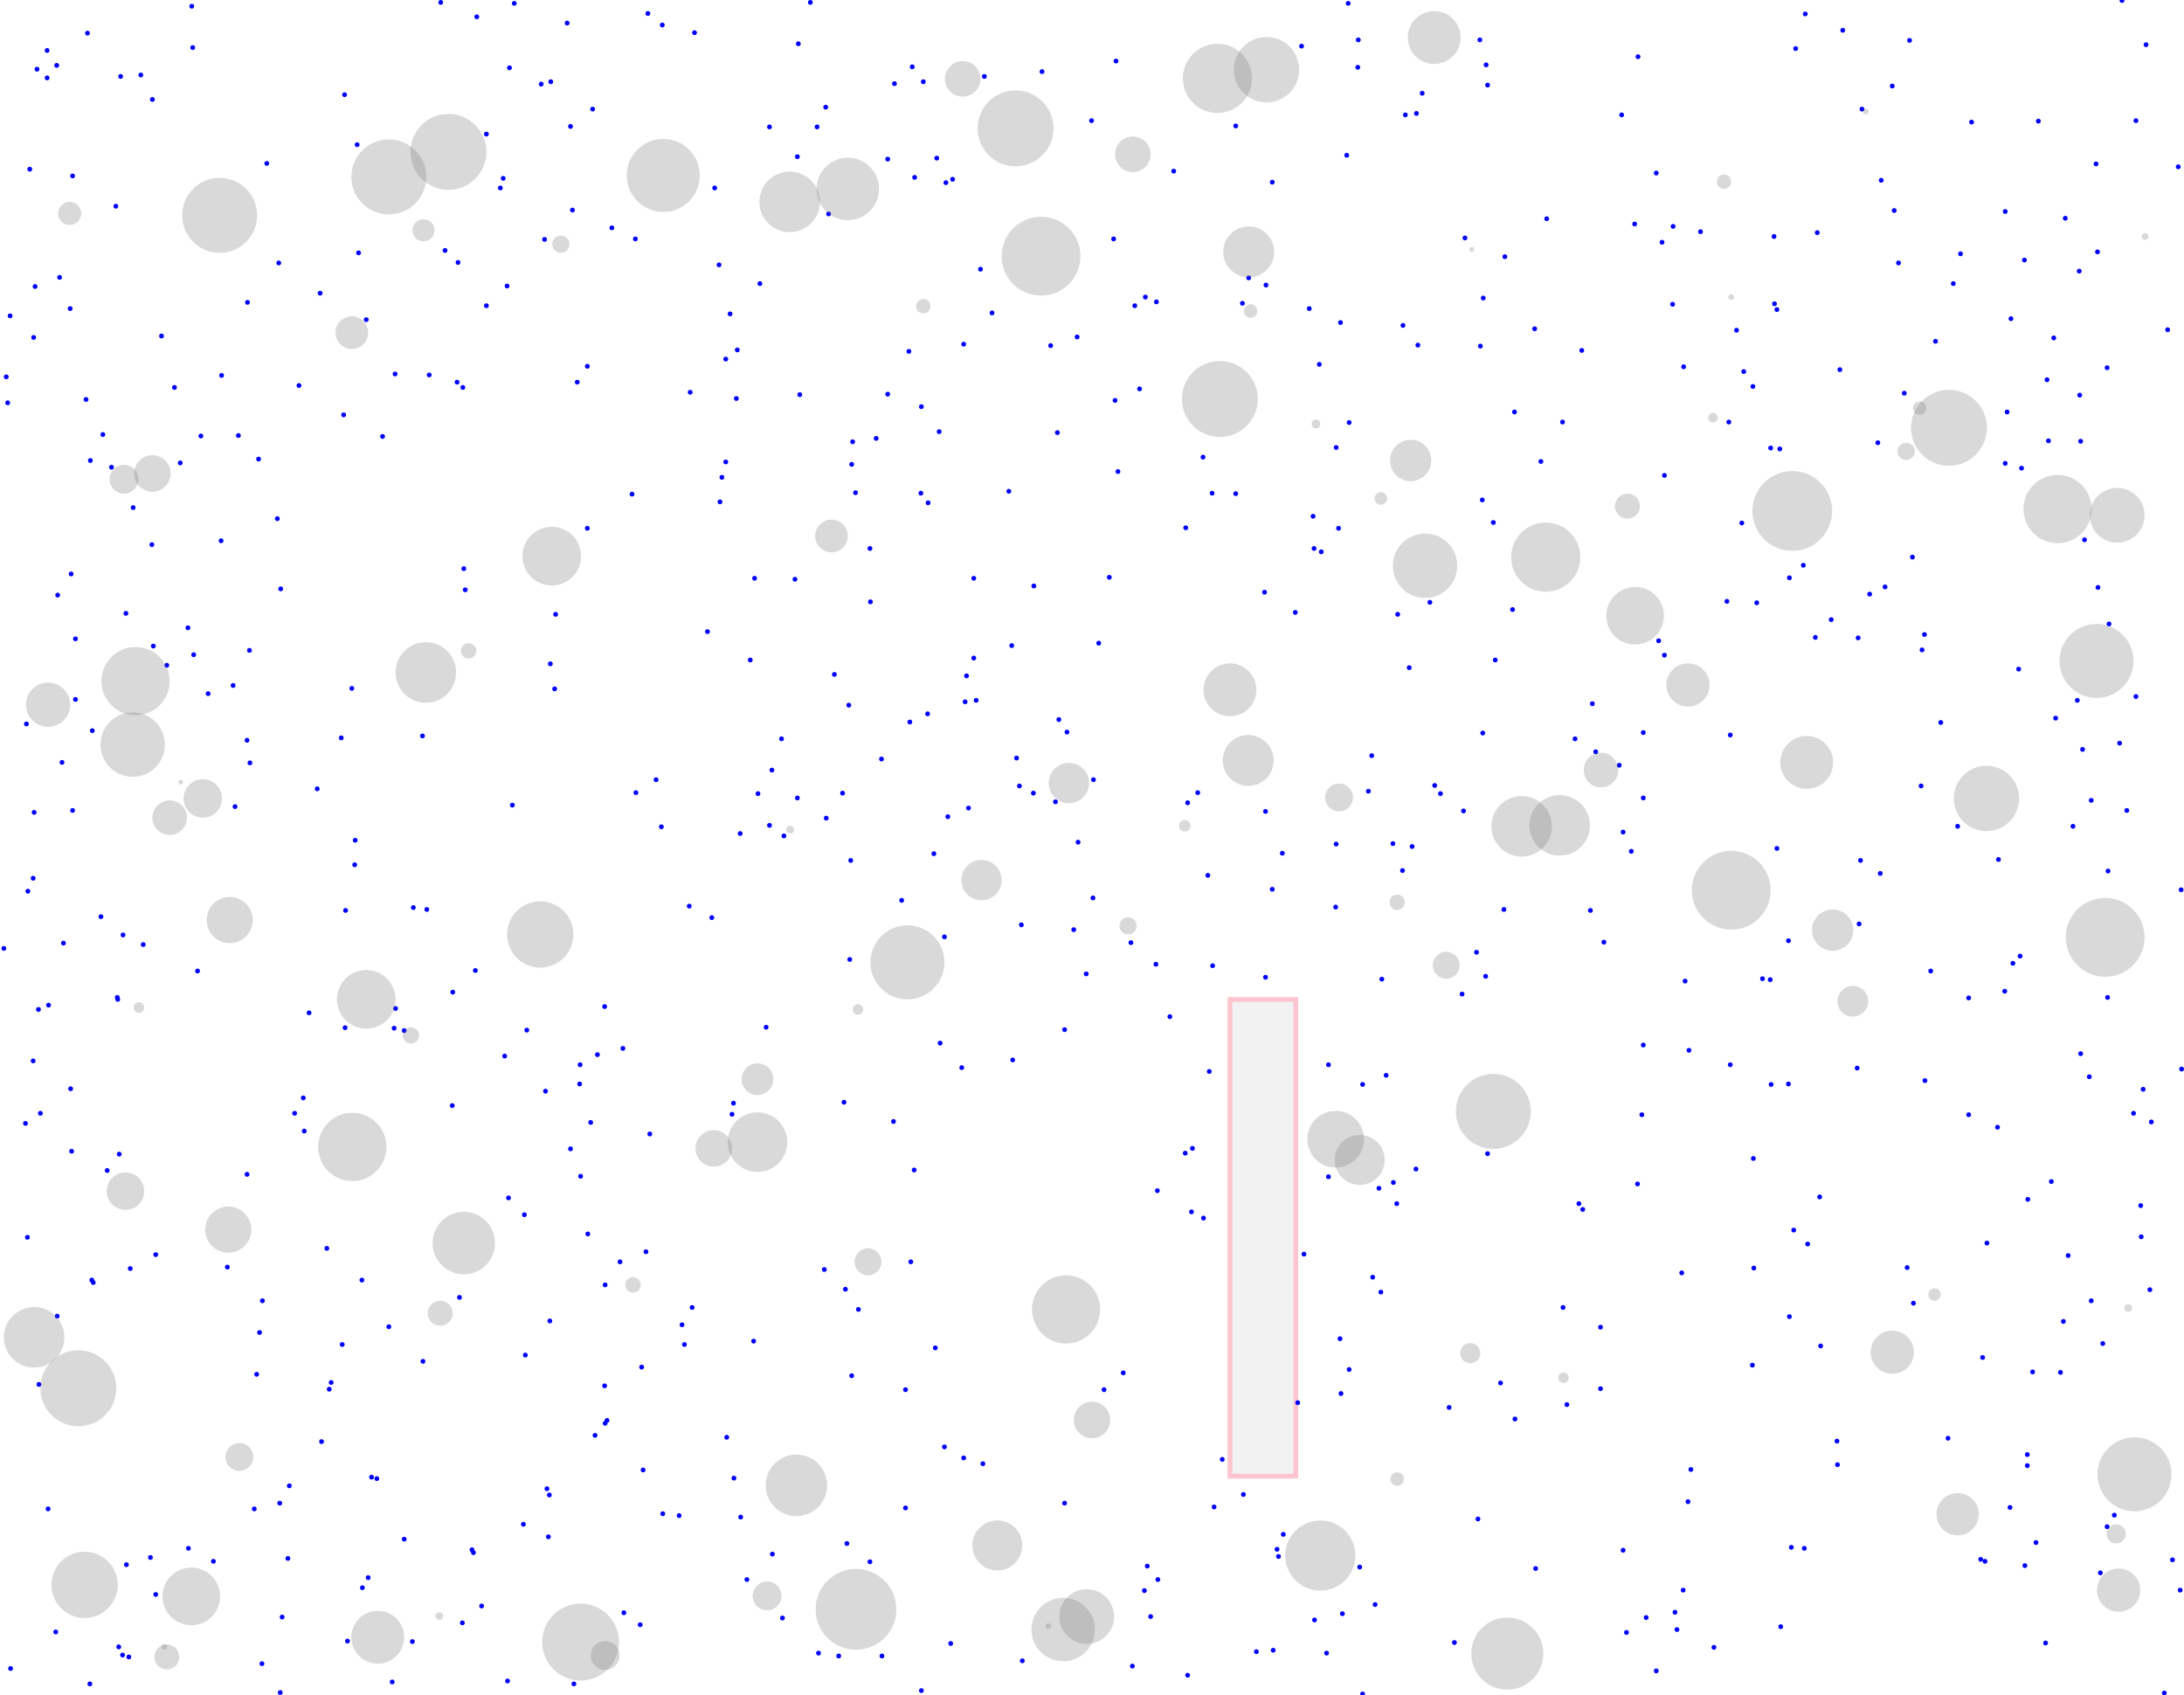 <svg viewBox="0 0 4544 3526" xmlns="http://www.w3.org/2000/svg">
<rect height="992" style="stroke:pink;stroke-width:10;fill:gray;fill-opacity:0.1;stroke-opacity:0.9" width="137" x="2559" y="2079"/>
<circle cx="262" cy="1276" r="5" style="fill:blue"/>
<circle cx="3723" cy="2739" r="5" style="fill:blue"/>
<circle cx="1753" cy="1650" r="5" style="fill:blue"/>
<circle cx="1066" cy="1675" r="5" style="fill:blue"/>
<circle cx="1661" cy="91" r="5" style="fill:blue"/>
<circle cx="4503" cy="3522" r="5" style="fill:blue"/>
<circle cx="2869" cy="2472" r="5" style="fill:blue"/>
<circle cx="3781" cy="484" r="5" style="fill:blue"/>
<circle cx="1541" cy="3156" r="5" style="fill:blue"/>
<circle cx="3451" cy="1333" r="5" style="fill:blue"/>
<circle cx="4476" cy="2334" r="5" style="fill:blue"/>
<circle cx="187" cy="3503" r="5" style="fill:blue"/>
<circle cx="1628" cy="3366" r="5" style="fill:blue"/>
<circle cx="2668" cy="1775" r="5" style="fill:blue"/>
<circle cx="69" cy="1827" r="5" style="fill:blue"/>
<circle cx="336" cy="699" r="5" style="fill:blue"/>
<circle cx="3463" cy="1363" r="5" style="fill:blue"/>
<circle cx="3111" cy="1373" r="5" style="fill:blue"/>
<circle cx="100" cy="3139" r="5" style="fill:blue"/>
<circle cx="3705" cy="3384" r="5" style="fill:blue"/>
<circle cx="3864" cy="2222" r="5" style="fill:blue"/>
<circle cx="1376" cy="1720" r="5" style="fill:blue"/>
<circle cx="2383" cy="618" r="5" style="fill:blue"/>
<circle cx="2203" cy="1497" r="5" style="fill:blue"/>
<circle cx="1352" cy="2359" r="5" style="fill:blue"/>
<circle cx="3147" cy="1268" r="5" style="fill:blue"/>
<circle cx="4297" cy="454" r="5" style="fill:blue"/>
<circle cx="2317" cy="497" r="5" style="fill:blue"/>
<circle cx="712" cy="2797" r="5" style="fill:blue"/>
<circle cx="2125" cy="1924" r="5" style="fill:blue"/>
<circle cx="1335" cy="2844" r="5" style="fill:blue"/>
<circle cx="4329" cy="918" r="5" style="fill:blue"/>
<circle cx="2695" cy="1274" r="5" style="fill:blue"/>
<circle cx="710" cy="1535" r="5" style="fill:blue"/>
<circle cx="685" cy="2890" r="5" style="fill:blue"/>
<circle cx="963" cy="806" r="5" style="fill:blue"/>
<circle cx="1745" cy="3445" r="5" style="fill:blue"/>
<circle cx="3997" cy="1635" r="5" style="fill:blue"/>
<circle cx="1823" cy="912" r="5" style="fill:blue"/>
<circle cx="4096" cy="2076" r="5" style="fill:blue"/>
<circle cx="298" cy="1965" r="5" style="fill:blue"/>
<circle cx="263" cy="3255" r="5" style="fill:blue"/>
<circle cx="4473" cy="2683" r="5" style="fill:blue"/>
<circle cx="1891" cy="731" r="5" style="fill:blue"/>
<circle cx="985" cy="3230" r="5" style="fill:blue"/>
<circle cx="2471" cy="1670" r="5" style="fill:blue"/>
<circle cx="1290" cy="2625" r="5" style="fill:blue"/>
<circle cx="1601" cy="1717" r="5" style="fill:blue"/>
<circle cx="3463" cy="989" r="5" style="fill:blue"/>
<circle cx="1258" cy="2094" r="5" style="fill:blue"/>
<circle cx="4005" cy="2248" r="5" style="fill:blue"/>
<circle cx="2875" cy="2037" r="5" style="fill:blue"/>
<circle cx="3968" cy="2637" r="5" style="fill:blue"/>
<circle cx="1050" cy="2197" r="5" style="fill:blue"/>
<circle cx="520" cy="1587" r="5" style="fill:blue"/>
<circle cx="1187" cy="263" r="5" style="fill:blue"/>
<circle cx="1561" cy="1373" r="5" style="fill:blue"/>
<circle cx="631" cy="2284" r="5" style="fill:blue"/>
<circle cx="1187" cy="2390" r="5" style="fill:blue"/>
<circle cx="4096" cy="2319" r="5" style="fill:blue"/>
<circle cx="3079" cy="83" r="5" style="fill:blue"/>
<circle cx="411" cy="2020" r="5" style="fill:blue"/>
<circle cx="3697" cy="1765" r="5" style="fill:blue"/>
<circle cx="2274" cy="1868" r="5" style="fill:blue"/>
<circle cx="1534" cy="728" r="5" style="fill:blue"/>
<circle cx="738" cy="1799" r="5" style="fill:blue"/>
<circle cx="1703" cy="3439" r="5" style="fill:blue"/>
<circle cx="2308" cy="1201" r="5" style="fill:blue"/>
<circle cx="2749" cy="1148" r="5" style="fill:blue"/>
<circle cx="1143" cy="3110" r="5" style="fill:blue"/>
<circle cx="1759" cy="2682" r="5" style="fill:blue"/>
<circle cx="2186" cy="719" r="5" style="fill:blue"/>
<circle cx="98" cy="105" r="5" style="fill:blue"/>
<circle cx="3330" cy="2889" r="5" style="fill:blue"/>
<circle cx="1903" cy="369" r="5" style="fill:blue"/>
<circle cx="489" cy="1678" r="5" style="fill:blue"/>
<circle cx="1089" cy="3171" r="5" style="fill:blue"/>
<circle cx="4384" cy="765" r="5" style="fill:blue"/>
<circle cx="4329" cy="2192" r="5" style="fill:blue"/>
<circle cx="4156" cy="2345" r="5" style="fill:blue"/>
<circle cx="4351" cy="2706" r="5" style="fill:blue"/>
<circle cx="1859" cy="2333" r="5" style="fill:blue"/>
<circle cx="53" cy="2337" r="5" style="fill:blue"/>
<circle cx="3401" cy="466" r="5" style="fill:blue"/>
<circle cx="2899" cy="2460" r="5" style="fill:blue"/>
<circle cx="3649" cy="2638" r="5" style="fill:blue"/>
<circle cx="3683" cy="2038" r="5" style="fill:blue"/>
<circle cx="2467" cy="1098" r="5" style="fill:blue"/>
<circle cx="3777" cy="1326" r="5" style="fill:blue"/>
<circle cx="1496" cy="551" r="5" style="fill:blue"/>
<circle cx="433" cy="1443" r="5" style="fill:blue"/>
<circle cx="1902" cy="2434" r="5" style="fill:blue"/>
<circle cx="2371" cy="809" r="5" style="fill:blue"/>
<circle cx="151" cy="366" r="5" style="fill:blue"/>
<circle cx="3828" cy="769" r="5" style="fill:blue"/>
<circle cx="473" cy="2636" r="5" style="fill:blue"/>
<circle cx="1834" cy="1579" r="5" style="fill:blue"/>
<circle cx="460" cy="1125" r="5" style="fill:blue"/>
<circle cx="2220" cy="1523" r="5" style="fill:blue"/>
<circle cx="3377" cy="3225" r="5" style="fill:blue"/>
<circle cx="820" cy="2139" r="5" style="fill:blue"/>
<circle cx="3613" cy="687" r="5" style="fill:blue"/>
<circle cx="1762" cy="3211" r="5" style="fill:blue"/>
<circle cx="2408" cy="2477" r="5" style="fill:blue"/>
<circle cx="244" cy="2075" r="5" style="fill:blue"/>
<circle cx="2409" cy="3286" r="5" style="fill:blue"/>
<circle cx="1434" cy="1885" r="5" style="fill:blue"/>
<circle cx="3756" cy="29" r="5" style="fill:blue"/>
<circle cx="148" cy="1194" r="5" style="fill:blue"/>
<circle cx="1780" cy="1025" r="5" style="fill:blue"/>
<circle cx="1481" cy="1909" r="5" style="fill:blue"/>
<circle cx="4079" cy="528" r="5" style="fill:blue"/>
<circle cx="2275" cy="1622" r="5" style="fill:blue"/>
<circle cx="399" cy="13" r="5" style="fill:blue"/>
<circle cx="3480" cy="633" r="5" style="fill:blue"/>
<circle cx="1786" cy="2724" r="5" style="fill:blue"/>
<circle cx="1338" cy="3058" r="5" style="fill:blue"/>
<circle cx="4388" cy="1298" r="5" style="fill:blue"/>
<circle cx="98" cy="162" r="5" style="fill:blue"/>
<circle cx="1323" cy="1649" r="5" style="fill:blue"/>
<circle cx="2793" cy="3357" r="5" style="fill:blue"/>
<circle cx="2215" cy="3127" r="5" style="fill:blue"/>
<circle cx="22" cy="3471" r="5" style="fill:blue"/>
<circle cx="2001" cy="2221" r="5" style="fill:blue"/>
<circle cx="403" cy="1362" r="5" style="fill:blue"/>
<circle cx="461" cy="781" r="5" style="fill:blue"/>
<circle cx="989" cy="2019" r="5" style="fill:blue"/>
<circle cx="4125" cy="2824" r="5" style="fill:blue"/>
<circle cx="3981" cy="2711" r="5" style="fill:blue"/>
<circle cx="1772" cy="966" r="5" style="fill:blue"/>
<circle cx="580" cy="547" r="5" style="fill:blue"/>
<circle cx="3151" cy="857" r="5" style="fill:blue"/>
<circle cx="2735" cy="3370" r="5" style="fill:blue"/>
<circle cx="4268" cy="2458" r="5" style="fill:blue"/>
<circle cx="149" cy="2395" r="5" style="fill:blue"/>
<circle cx="1568" cy="2790" r="5" style="fill:blue"/>
<circle cx="1581" cy="590" r="5" style="fill:blue"/>
<circle cx="2523" cy="2009" r="5" style="fill:blue"/>
<circle cx="363" cy="806" r="5" style="fill:blue"/>
<circle cx="3866" cy="1327" r="5" style="fill:blue"/>
<circle cx="2011" cy="1406" r="5" style="fill:blue"/>
<circle cx="633" cy="2353" r="5" style="fill:blue"/>
<circle cx="3122" cy="2877" r="5" style="fill:blue"/>
<circle cx="4262" cy="917" r="5" style="fill:blue"/>
<circle cx="3374" cy="239" r="5" style="fill:blue"/>
<circle cx="4364" cy="524" r="5" style="fill:blue"/>
<circle cx="347" cy="1384" r="5" style="fill:blue"/>
<circle cx="256" cy="1945" r="5" style="fill:blue"/>
<circle cx="3907" cy="921" r="5" style="fill:blue"/>
<circle cx="4277" cy="1494" r="5" style="fill:blue"/>
<circle cx="1002" cy="3341" r="5" style="fill:blue"/>
<circle cx="3080" cy="720" r="5" style="fill:blue"/>
<circle cx="4218" cy="3049" r="5" style="fill:blue"/>
<circle cx="4425" cy="1686" r="5" style="fill:blue"/>
<circle cx="1445" cy="68" r="5" style="fill:blue"/>
<circle cx="3048" cy="495" r="5" style="fill:blue"/>
<circle cx="3646" cy="2840" r="5" style="fill:blue"/>
<circle cx="2950" cy="718" r="5" style="fill:blue"/>
<circle cx="1519" cy="653" r="5" style="fill:blue"/>
<circle cx="2985" cy="1634" r="5" style="fill:blue"/>
<circle cx="2115" cy="1577" r="5" style="fill:blue"/>
<circle cx="2873" cy="2688" r="5" style="fill:blue"/>
<circle cx="101" cy="2091" r="5" style="fill:blue"/>
<circle cx="2522" cy="1026" r="5" style="fill:blue"/>
<circle cx="4241" cy="252" r="5" style="fill:blue"/>
<circle cx="1835" cy="3445" r="5" style="fill:blue"/>
<circle cx="132" cy="1962" r="5" style="fill:blue"/>
<circle cx="2394" cy="3363" r="5" style="fill:blue"/>
<circle cx="3727" cy="3219" r="5" style="fill:blue"/>
<circle cx="2724" cy="642" r="5" style="fill:blue"/>
<circle cx="1223" cy="2567" r="5" style="fill:blue"/>
<circle cx="3600" cy="2215" r="5" style="fill:blue"/>
<circle cx="1315" cy="1028" r="5" style="fill:blue"/>
<circle cx="4176" cy="857" r="5" style="fill:blue"/>
<circle cx="268" cy="3447" r="5" style="fill:blue"/>
<circle cx="73" cy="596" r="5" style="fill:blue"/>
<circle cx="2908" cy="1278" r="5" style="fill:blue"/>
<circle cx="1126" cy="175" r="5" style="fill:blue"/>
<circle cx="248" cy="2401" r="5" style="fill:blue"/>
<circle cx="622" cy="802" r="5" style="fill:blue"/>
<circle cx="1523" cy="2318" r="5" style="fill:blue"/>
<circle cx="4454" cy="2508" r="5" style="fill:blue"/>
<circle cx="666" cy="610" r="5" style="fill:blue"/>
<circle cx="1943" cy="1776" r="5" style="fill:blue"/>
<circle cx="1715" cy="2641" r="5" style="fill:blue"/>
<circle cx="2807" cy="2849" r="5" style="fill:blue"/>
<circle cx="3810" cy="1289" r="5" style="fill:blue"/>
<circle cx="1554" cy="3286" r="5" style="fill:blue"/>
<circle cx="1332" cy="3380" r="5" style="fill:blue"/>
<circle cx="4064" cy="590" r="5" style="fill:blue"/>
<circle cx="3667" cy="2036" r="5" style="fill:blue"/>
<circle cx="3822" cy="2998" r="5" style="fill:blue"/>
<circle cx="1527" cy="3075" r="5" style="fill:blue"/>
<circle cx="2598" cy="578" r="5" style="fill:blue"/>
<circle cx="1091" cy="2527" r="5" style="fill:blue"/>
<circle cx="1700" cy="264" r="5" style="fill:blue"/>
<circle cx="514" cy="1540" r="5" style="fill:blue"/>
<circle cx="2543" cy="3036" r="5" style="fill:blue"/>
<circle cx="2670" cy="3192" r="5" style="fill:blue"/>
<circle cx="80" cy="2100" r="5" style="fill:blue"/>
<circle cx="4182" cy="3136" r="5" style="fill:blue"/>
<circle cx="809" cy="2760" r="5" style="fill:blue"/>
<circle cx="1419" cy="2756" r="5" style="fill:blue"/>
<circle cx="2924" cy="239" r="5" style="fill:blue"/>
<circle cx="2631" cy="1232" r="5" style="fill:blue"/>
<circle cx="2381" cy="3309" r="5" style="fill:blue"/>
<circle cx="3868" cy="1922" r="5" style="fill:blue"/>
<circle cx="3408" cy="118" r="5" style="fill:blue"/>
<circle cx="2322" cy="127" r="5" style="fill:blue"/>
<circle cx="188" cy="958" r="5" style="fill:blue"/>
<circle cx="893" cy="780" r="5" style="fill:blue"/>
<circle cx="4365" cy="1222" r="5" style="fill:blue"/>
<circle cx="4172" cy="440" r="5" style="fill:blue"/>
<circle cx="1893" cy="1502" r="5" style="fill:blue"/>
<circle cx="1606" cy="1602" r="5" style="fill:blue"/>
<circle cx="2045" cy="3045" r="5" style="fill:blue"/>
<circle cx="2337" cy="2856" r="5" style="fill:blue"/>
<circle cx="1154" cy="1433" r="5" style="fill:blue"/>
<circle cx="4465" cy="93" r="5" style="fill:blue"/>
<circle cx="1191" cy="437" r="5" style="fill:blue"/>
<circle cx="4102" cy="254" r="5" style="fill:blue"/>
<circle cx="643" cy="2107" r="5" style="fill:blue"/>
<circle cx="1206" cy="2255" r="5" style="fill:blue"/>
<circle cx="4347" cy="2240" r="5" style="fill:blue"/>
<circle cx="732" cy="1432" r="5" style="fill:blue"/>
<circle cx="4219" cy="2495" r="5" style="fill:blue"/>
<circle cx="4322" cy="1457" r="5" style="fill:blue"/>
<circle cx="1510" cy="961" r="5" style="fill:blue"/>
<circle cx="3377" cy="1731" r="5" style="fill:blue"/>
<circle cx="3131" cy="534" r="5" style="fill:blue"/>
<circle cx="2150" cy="1650" r="5" style="fill:blue"/>
<circle cx="214" cy="904" r="5" style="fill:blue"/>
<circle cx="3045" cy="1687" r="5" style="fill:blue"/>
<circle cx="3419" cy="2174" r="5" style="fill:blue"/>
<circle cx="3871" cy="1790" r="5" style="fill:blue"/>
<circle cx="2633" cy="2033" r="5" style="fill:blue"/>
<circle cx="3788" cy="2800" r="5" style="fill:blue"/>
<circle cx="4538" cy="1851" r="5" style="fill:blue"/>
<circle cx="529" cy="3139" r="5" style="fill:blue"/>
<circle cx="8" cy="1973" r="5" style="fill:blue"/>
<circle cx="319" cy="1344" r="5" style="fill:blue"/>
<circle cx="2442" cy="356" r="5" style="fill:blue"/>
<circle cx="743" cy="301" r="5" style="fill:blue"/>
<circle cx="2884" cy="2237" r="5" style="fill:blue"/>
<circle cx="3129" cy="1892" r="5" style="fill:blue"/>
<circle cx="2026" cy="1203" r="5" style="fill:blue"/>
<circle cx="3518" cy="3057" r="5" style="fill:blue"/>
<circle cx="1201" cy="795" r="5" style="fill:blue"/>
<circle cx="1238" cy="2986" r="5" style="fill:blue"/>
<circle cx="3091" cy="2031" r="5" style="fill:blue"/>
<circle cx="4459" cy="2266" r="5" style="fill:blue"/>
<circle cx="1229" cy="2335" r="5" style="fill:blue"/>
<circle cx="4386" cy="1812" r="5" style="fill:blue"/>
<circle cx="3095" cy="177" r="5" style="fill:blue"/>
<circle cx="3697" cy="644" r="5" style="fill:blue"/>
<circle cx="232" cy="972" r="5" style="fill:blue"/>
<circle cx="538" cy="955" r="5" style="fill:blue"/>
<circle cx="2657" cy="3223" r="5" style="fill:blue"/>
<circle cx="2504" cy="2534" r="5" style="fill:blue"/>
<circle cx="3703" cy="934" r="5" style="fill:blue"/>
<circle cx="1378" cy="52" r="5" style="fill:blue"/>
<circle cx="147" cy="2265" r="5" style="fill:blue"/>
<circle cx="1436" cy="816" r="5" style="fill:blue"/>
<circle cx="3252" cy="2720" r="5" style="fill:blue"/>
<circle cx="3419" cy="1524" r="5" style="fill:blue"/>
<circle cx="1884" cy="2891" r="5" style="fill:blue"/>
<circle cx="1766" cy="1467" r="5" style="fill:blue"/>
<circle cx="191" cy="2663" r="5" style="fill:blue"/>
<circle cx="2356" cy="3466" r="5" style="fill:blue"/>
<circle cx="2634" cy="593" r="5" style="fill:blue"/>
<circle cx="3647" cy="804" r="5" style="fill:blue"/>
<circle cx="519" cy="1353" r="5" style="fill:blue"/>
<circle cx="2105" cy="1343" r="5" style="fill:blue"/>
<circle cx="4188" cy="2004" r="5" style="fill:blue"/>
<circle cx="660" cy="1641" r="5" style="fill:blue"/>
<circle cx="941" cy="2300" r="5" style="fill:blue"/>
<circle cx="1243" cy="2194" r="5" style="fill:blue"/>
<circle cx="1946" cy="2804" r="5" style="fill:blue"/>
<circle cx="4184" cy="663" r="5" style="fill:blue"/>
<circle cx="4213" cy="3257" r="5" style="fill:blue"/>
<circle cx="1594" cy="2137" r="5" style="fill:blue"/>
<circle cx="485" cy="1426" r="5" style="fill:blue"/>
<circle cx="2825" cy="140" r="5" style="fill:blue"/>
<circle cx="1135" cy="2270" r="5" style="fill:blue"/>
<circle cx="2215" cy="2142" r="5" style="fill:blue"/>
<circle cx="3277" cy="1537" r="5" style="fill:blue"/>
<circle cx="1931" cy="1046" r="5" style="fill:blue"/>
<circle cx="4385" cy="2075" r="5" style="fill:blue"/>
<circle cx="157" cy="1455" r="5" style="fill:blue"/>
<circle cx="879" cy="1531" r="5" style="fill:blue"/>
<circle cx="2121" cy="1635" r="5" style="fill:blue"/>
<circle cx="3973" cy="84" r="5" style="fill:blue"/>
<circle cx="1965" cy="3010" r="5" style="fill:blue"/>
<circle cx="2918" cy="1811" r="5" style="fill:blue"/>
<circle cx="1472" cy="1314" r="5" style="fill:blue"/>
<circle cx="3416" cy="2319" r="5" style="fill:blue"/>
<circle cx="192" cy="1520" r="5" style="fill:blue"/>
<circle cx="1133" cy="498" r="5" style="fill:blue"/>
<circle cx="3593" cy="1251" r="5" style="fill:blue"/>
<circle cx="762" cy="665" r="5" style="fill:blue"/>
<circle cx="2015" cy="1681" r="5" style="fill:blue"/>
<circle cx="2471" cy="3485" r="5" style="fill:blue"/>
<circle cx="2200" cy="900" r="5" style="fill:blue"/>
<circle cx="2946" cy="2432" r="5" style="fill:blue"/>
<circle cx="2780" cy="931" r="5" style="fill:blue"/>
<circle cx="245" cy="2079" r="5" style="fill:blue"/>
<circle cx="2959" cy="194" r="5" style="fill:blue"/>
<circle cx="3481" cy="471" r="5" style="fill:blue"/>
<circle cx="4004" cy="1320" r="5" style="fill:blue"/>
<circle cx="2587" cy="3109" r="5" style="fill:blue"/>
<circle cx="116" cy="3395" r="5" style="fill:blue"/>
<circle cx="4439" cy="2316" r="5" style="fill:blue"/>
<circle cx="2633" cy="1688" r="5" style="fill:blue"/>
<circle cx="2734" cy="1141" r="5" style="fill:blue"/>
<circle cx="1070" cy="7" r="5" style="fill:blue"/>
<circle cx="293" cy="156" r="5" style="fill:blue"/>
<circle cx="1093" cy="2819" r="5" style="fill:blue"/>
<circle cx="4444" cy="251" r="5" style="fill:blue"/>
<circle cx="2234" cy="1934" r="5" style="fill:blue"/>
<circle cx="124" cy="577" r="5" style="fill:blue"/>
<circle cx="540" cy="2772" r="5" style="fill:blue"/>
<circle cx="4455" cy="2573" r="5" style="fill:blue"/>
<circle cx="2320" cy="833" r="5" style="fill:blue"/>
<circle cx="3193" cy="684" r="5" style="fill:blue"/>
<circle cx="401" cy="99" r="5" style="fill:blue"/>
<circle cx="1440" cy="2720" r="5" style="fill:blue"/>
<circle cx="2196" cy="1668" r="5" style="fill:blue"/>
<circle cx="2571" cy="1027" r="5" style="fill:blue"/>
<circle cx="3425" cy="3365" r="5" style="fill:blue"/>
<circle cx="3691" cy="492" r="5" style="fill:blue"/>
<circle cx="2732" cy="1074" r="5" style="fill:blue"/>
<circle cx="194" cy="2668" r="5" style="fill:blue"/>
<circle cx="1487" cy="391" r="5" style="fill:blue"/>
<circle cx="1322" cy="497" r="5" style="fill:blue"/>
<circle cx="2745" cy="758" r="5" style="fill:blue"/>
<circle cx="324" cy="2610" r="5" style="fill:blue"/>
<circle cx="3723" cy="1202" r="5" style="fill:blue"/>
<circle cx="2932" cy="1389" r="5" style="fill:blue"/>
<circle cx="1930" cy="1485" r="5" style="fill:blue"/>
<circle cx="2789" cy="671" r="5" style="fill:blue"/>
<circle cx="1510" cy="747" r="5" style="fill:blue"/>
<circle cx="2434" cy="2115" r="5" style="fill:blue"/>
<circle cx="1502" cy="993" r="5" style="fill:blue"/>
<circle cx="2048" cy="159" r="5" style="fill:blue"/>
<circle cx="2938" cy="1761" r="5" style="fill:blue"/>
<circle cx="3251" cy="878" r="5" style="fill:blue"/>
<circle cx="1631" cy="1739" r="5" style="fill:blue"/>
<circle cx="3291" cy="729" r="5" style="fill:blue"/>
<circle cx="680" cy="2597" r="5" style="fill:blue"/>
<circle cx="2040" cy="560" r="5" style="fill:blue"/>
<circle cx="3721" cy="2255" r="5" style="fill:blue"/>
<circle cx="62" cy="352" r="5" style="fill:blue"/>
<circle cx="4053" cy="2992" r="5" style="fill:blue"/>
<circle cx="1917" cy="846" r="5" style="fill:blue"/>
<circle cx="715" cy="863" r="5" style="fill:blue"/>
<circle cx="753" cy="2663" r="5" style="fill:blue"/>
<circle cx="81" cy="2880" r="5" style="fill:blue"/>
<circle cx="4200" cy="1392" r="5" style="fill:blue"/>
<circle cx="1770" cy="1790" r="5" style="fill:blue"/>
<circle cx="84" cy="2316" r="5" style="fill:blue"/>
<circle cx="444" cy="3248" r="5" style="fill:blue"/>
<circle cx="3285" cy="2504" r="5" style="fill:blue"/>
<circle cx="2516" cy="2229" r="5" style="fill:blue"/>
<circle cx="57" cy="2574" r="5" style="fill:blue"/>
<circle cx="3446" cy="3476" r="5" style="fill:blue"/>
<circle cx="822" cy="778" r="5" style="fill:blue"/>
<circle cx="2107" cy="2205" r="5" style="fill:blue"/>
<circle cx="496" cy="906" r="5" style="fill:blue"/>
<circle cx="739" cy="1748" r="5" style="fill:blue"/>
<circle cx="1413" cy="3153" r="5" style="fill:blue"/>
<circle cx="1344" cy="2604" r="5" style="fill:blue"/>
<circle cx="129" cy="1586" r="5" style="fill:blue"/>
<circle cx="3922" cy="1221" r="5" style="fill:blue"/>
<circle cx="2585" cy="631" r="5" style="fill:blue"/>
<circle cx="2260" cy="2026" r="5" style="fill:blue"/>
<circle cx="2764" cy="2215" r="5" style="fill:blue"/>
<circle cx="1222" cy="1099" r="5" style="fill:blue"/>
<circle cx="3458" cy="504" r="5" style="fill:blue"/>
<circle cx="1532" cy="829" r="5" style="fill:blue"/>
<circle cx="784" cy="3076" r="5" style="fill:blue"/>
<circle cx="1258" cy="2883" r="5" style="fill:blue"/>
<circle cx="4375" cy="2795" r="5" style="fill:blue"/>
<circle cx="3914" cy="375" r="5" style="fill:blue"/>
<circle cx="151" cy="1686" r="5" style="fill:blue"/>
<circle cx="2466" cy="2399" r="5" style="fill:blue"/>
<circle cx="3026" cy="3417" r="5" style="fill:blue"/>
<circle cx="3313" cy="1464" r="5" style="fill:blue"/>
<circle cx="4361" cy="341" r="5" style="fill:blue"/>
<circle cx="4327" cy="822" r="5" style="fill:blue"/>
<circle cx="4017" cy="2020" r="5" style="fill:blue"/>
<circle cx="1876" cy="1873" r="5" style="fill:blue"/>
<circle cx="841" cy="3202" r="5" style="fill:blue"/>
<circle cx="587" cy="3364" r="5" style="fill:blue"/>
<circle cx="3330" cy="2761" r="5" style="fill:blue"/>
<circle cx="3732" cy="2559" r="5" style="fill:blue"/>
<circle cx="1570" cy="1203" r="5" style="fill:blue"/>
<circle cx="3072" cy="1981" r="5" style="fill:blue"/>
<circle cx="4171" cy="2062" r="5" style="fill:blue"/>
<circle cx="1895" cy="2625" r="5" style="fill:blue"/>
<circle cx="2405" cy="2006" r="5" style="fill:blue"/>
<circle cx="766" cy="3282" r="5" style="fill:blue"/>
<circle cx="2829" cy="3260" r="5" style="fill:blue"/>
<circle cx="1194" cy="3503" r="5" style="fill:blue"/>
<circle cx="888" cy="1892" r="5" style="fill:blue"/>
<circle cx="717" cy="197" r="5" style="fill:blue"/>
<circle cx="3624" cy="1088" r="5" style="fill:blue"/>
<circle cx="2785" cy="1099" r="5" style="fill:blue"/>
<circle cx="2835" cy="3524" r="5" style="fill:blue"/>
<circle cx="2503" cy="951" r="5" style="fill:blue"/>
<circle cx="210" cy="1907" r="5" style="fill:blue"/>
<circle cx="3538" cy="482" r="5" style="fill:blue"/>
<circle cx="2026" cy="1369" r="5" style="fill:blue"/>
<circle cx="3042" cy="2068" r="5" style="fill:blue"/>
<circle cx="4259" cy="790" r="5" style="fill:blue"/>
<circle cx="4203" cy="1989" r="5" style="fill:blue"/>
<circle cx="3685" cy="2256" r="5" style="fill:blue"/>
<circle cx="1847" cy="331" r="5" style="fill:blue"/>
<circle cx="1659" cy="326" r="5" style="fill:blue"/>
<circle cx="1978" cy="3419" r="5" style="fill:blue"/>
<circle cx="2807" cy="879" r="5" style="fill:blue"/>
<circle cx="2064" cy="651" r="5" style="fill:blue"/>
<circle cx="956" cy="2699" r="5" style="fill:blue"/>
<circle cx="1540" cy="1734" r="5" style="fill:blue"/>
<circle cx="2861" cy="3338" r="5" style="fill:blue"/>
<circle cx="3489" cy="3390" r="5" style="fill:blue"/>
<circle cx="942" cy="2064" r="5" style="fill:blue"/>
<circle cx="1601" cy="264" r="5" style="fill:blue"/>
<circle cx="13" cy="784" r="5" style="fill:blue"/>
<circle cx="1654" cy="1205" r="5" style="fill:blue"/>
<circle cx="1138" cy="3097" r="5" style="fill:blue"/>
<circle cx="1298" cy="3355" r="5" style="fill:blue"/>
<circle cx="1577" cy="1651" r="5" style="fill:blue"/>
<circle cx="1954" cy="898" r="5" style="fill:blue"/>
<circle cx="1898" cy="139" r="5" style="fill:blue"/>
<circle cx="4293" cy="2749" r="5" style="fill:blue"/>
<circle cx="2513" cy="1821" r="5" style="fill:blue"/>
<circle cx="962" cy="3376" r="5" style="fill:blue"/>
<circle cx="4073" cy="1719" r="5" style="fill:blue"/>
<circle cx="2361" cy="636" r="5" style="fill:blue"/>
<circle cx="2326" cy="981" r="5" style="fill:blue"/>
<circle cx="2492" cy="1649" r="5" style="fill:blue"/>
<circle cx="723" cy="3414" r="5" style="fill:blue"/>
<circle cx="1041" cy="391" r="5" style="fill:blue"/>
<circle cx="3834" cy="63" r="5" style="fill:blue"/>
<circle cx="3655" cy="1254" r="5" style="fill:blue"/>
<circle cx="391" cy="1306" r="5" style="fill:blue"/>
<circle cx="2780" cy="1756" r="5" style="fill:blue"/>
<circle cx="1012" cy="279" r="5" style="fill:blue"/>
<circle cx="1180" cy="48" r="5" style="fill:blue"/>
<circle cx="1965" cy="1949" r="5" style="fill:blue"/>
<circle cx="313" cy="3240" r="5" style="fill:blue"/>
<circle cx="1141" cy="3197" r="5" style="fill:blue"/>
<circle cx="4273" cy="703" r="5" style="fill:blue"/>
<circle cx="3692" cy="632" r="5" style="fill:blue"/>
<circle cx="3107" cy="1087" r="5" style="fill:blue"/>
<circle cx="2854" cy="1572" r="5" style="fill:blue"/>
<circle cx="1968" cy="380" r="5" style="fill:blue"/>
<circle cx="3502" cy="3308" r="5" style="fill:blue"/>
<circle cx="1365" cy="1622" r="5" style="fill:blue"/>
<circle cx="3419" cy="1660" r="5" style="fill:blue"/>
<circle cx="2947" cy="236" r="5" style="fill:blue"/>
<circle cx="1768" cy="1996" r="5" style="fill:blue"/>
<circle cx="1526" cy="2295" r="5" style="fill:blue"/>
<circle cx="2790" cy="2899" r="5" style="fill:blue"/>
<circle cx="392" cy="3221" r="5" style="fill:blue"/>
<circle cx="2005" cy="716" r="5" style="fill:blue"/>
<circle cx="1917" cy="3517" r="5" style="fill:blue"/>
<circle cx="2243" cy="1752" r="5" style="fill:blue"/>
<circle cx="3721" cy="1957" r="5" style="fill:blue"/>
<circle cx="3084" cy="1040" r="5" style="fill:blue"/>
<circle cx="1810" cy="1141" r="5" style="fill:blue"/>
<circle cx="1756" cy="2293" r="5" style="fill:blue"/>
<circle cx="1724" cy="445" r="5" style="fill:blue"/>
<circle cx="953" cy="546" r="5" style="fill:blue"/>
<circle cx="1512" cy="2990" r="5" style="fill:blue"/>
<circle cx="2760" cy="3439" r="5" style="fill:blue"/>
<circle cx="4370" cy="3272" r="5" style="fill:blue"/>
<circle cx="1718" cy="223" r="5" style="fill:blue"/>
<circle cx="3823" cy="3047" r="5" style="fill:blue"/>
<circle cx="77" cy="144" r="5" style="fill:blue"/>
<circle cx="1222" cy="762" r="5" style="fill:blue"/>
<circle cx="1058" cy="2492" r="5" style="fill:blue"/>
<circle cx="69" cy="2207" r="5" style="fill:blue"/>
<circle cx="3937" cy="179" r="5" style="fill:blue"/>
<circle cx="3890" cy="1236" r="5" style="fill:blue"/>
<circle cx="71" cy="1690" r="5" style="fill:blue"/>
<circle cx="120" cy="1238" r="5" style="fill:blue"/>
<circle cx="1379" cy="3149" r="5" style="fill:blue"/>
<circle cx="4520" cy="3245" r="5" style="fill:blue"/>
<circle cx="375" cy="963" r="5" style="fill:blue"/>
<circle cx="3999" cy="1352" r="5" style="fill:blue"/>
<circle cx="1156" cy="1278" r="5" style="fill:blue"/>
<circle cx="3874" cy="227" r="5" style="fill:blue"/>
<circle cx="1207" cy="2215" r="5" style="fill:blue"/>
<circle cx="2764" cy="2448" r="5" style="fill:blue"/>
<circle cx="816" cy="3499" r="5" style="fill:blue"/>
<circle cx="4134" cy="2586" r="5" style="fill:blue"/>
<circle cx="241" cy="429" r="5" style="fill:blue"/>
<circle cx="4384" cy="3176" r="5" style="fill:blue"/>
<circle cx="2353" cy="1961" r="5" style="fill:blue"/>
<circle cx="2898" cy="1755" r="5" style="fill:blue"/>
<circle cx="841" cy="2144" r="5" style="fill:blue"/>
<circle cx="2805" cy="7" r="5" style="fill:blue"/>
<circle cx="4510" cy="686" r="5" style="fill:blue"/>
<circle cx="2997" cy="1651" r="5" style="fill:blue"/>
<circle cx="584" cy="1225" r="5" style="fill:blue"/>
<circle cx="3503" cy="763" r="5" style="fill:blue"/>
<circle cx="3628" cy="773" r="5" style="fill:blue"/>
<circle cx="2127" cy="3455" r="5" style="fill:blue"/>
<circle cx="2479" cy="2521" r="5" style="fill:blue"/>
<circle cx="1956" cy="2170" r="5" style="fill:blue"/>
<circle cx="1736" cy="1403" r="5" style="fill:blue"/>
<circle cx="3514" cy="2185" r="5" style="fill:blue"/>
<circle cx="1145" cy="1381" r="5" style="fill:blue"/>
<circle cx="2826" cy="83" r="5" style="fill:blue"/>
<circle cx="917" cy="5" r="5" style="fill:blue"/>
<circle cx="2660" cy="3238" r="5" style="fill:blue"/>
<circle cx="534" cy="2859" r="5" style="fill:blue"/>
<circle cx="3512" cy="3124" r="5" style="fill:blue"/>
<circle cx="2481" cy="2389" r="5" style="fill:blue"/>
<circle cx="1719" cy="1702" r="5" style="fill:blue"/>
<circle cx="2802" cy="323" r="5" style="fill:blue"/>
<circle cx="277" cy="1056" r="5" style="fill:blue"/>
<circle cx="880" cy="2832" r="5" style="fill:blue"/>
<circle cx="4172" cy="964" r="5" style="fill:blue"/>
<circle cx="2856" cy="2657" r="5" style="fill:blue"/>
<circle cx="577" cy="1079" r="5" style="fill:blue"/>
<circle cx="16" cy="838" r="5" style="fill:blue"/>
<circle cx="4410" cy="1546" r="5" style="fill:blue"/>
<circle cx="2906" cy="2504" r="5" style="fill:blue"/>
<circle cx="2031" cy="1457" r="5" style="fill:blue"/>
<circle cx="669" cy="2999" r="5" style="fill:blue"/>
<circle cx="4333" cy="1559" r="5" style="fill:blue"/>
<circle cx="2647" cy="379" r="5" style="fill:blue"/>
<circle cx="1056" cy="3497" r="5" style="fill:blue"/>
<circle cx="1982" cy="373" r="5" style="fill:blue"/>
<circle cx="1949" cy="329" r="5" style="fill:blue"/>
<circle cx="3095" cy="2400" r="5" style="fill:blue"/>
<circle cx="1146" cy="170" r="5" style="fill:blue"/>
<circle cx="2526" cy="3135" r="5" style="fill:blue"/>
<circle cx="1012" cy="636" r="5" style="fill:blue"/>
<circle cx="1884" cy="3137" r="5" style="fill:blue"/>
<circle cx="2297" cy="2891" r="5" style="fill:blue"/>
<circle cx="719" cy="1894" r="5" style="fill:blue"/>
<circle cx="4444" cy="1449" r="5" style="fill:blue"/>
<circle cx="2788" cy="2785" r="5" style="fill:blue"/>
<circle cx="4206" cy="974" r="5" style="fill:blue"/>
<circle cx="1263" cy="2955" r="5" style="fill:blue"/>
<circle cx="3979" cy="1159" r="5" style="fill:blue"/>
<circle cx="223" cy="2435" r="5" style="fill:blue"/>
<circle cx="2571" cy="262" r="5" style="fill:blue"/>
<circle cx="70" cy="702" r="5" style="fill:blue"/>
<circle cx="3506" cy="2041" r="5" style="fill:blue"/>
<circle cx="3752" cy="1176" r="5" style="fill:blue"/>
<circle cx="1921" cy="170" r="5" style="fill:blue"/>
<circle cx="3152" cy="2952" r="5" style="fill:blue"/>
<circle cx="3786" cy="2490" r="5" style="fill:blue"/>
<circle cx="4038" cy="1503" r="5" style="fill:blue"/>
<circle cx="3085" cy="1525" r="5" style="fill:blue"/>
<circle cx="3566" cy="3427" r="5" style="fill:blue"/>
<circle cx="4313" cy="1719" r="5" style="fill:blue"/>
<circle cx="1607" cy="3233" r="5" style="fill:blue"/>
<circle cx="514" cy="2443" r="5" style="fill:blue"/>
<circle cx="2151" cy="1219" r="5" style="fill:blue"/>
<circle cx="4212" cy="541" r="5" style="fill:blue"/>
<circle cx="3499" cy="2648" r="5" style="fill:blue"/>
<circle cx="2005" cy="3033" r="5" style="fill:blue"/>
<circle cx="1972" cy="1699" r="5" style="fill:blue"/>
<circle cx="317" cy="207" r="5" style="fill:blue"/>
<circle cx="157" cy="1329" r="5" style="fill:blue"/>
<circle cx="3684" cy="932" r="5" style="fill:blue"/>
<circle cx="2975" cy="1253" r="5" style="fill:blue"/>
<circle cx="182" cy="69" r="5" style="fill:blue"/>
<circle cx="324" cy="3317" r="5" style="fill:blue"/>
<circle cx="546" cy="2706" r="5" style="fill:blue"/>
<circle cx="1144" cy="2748" r="5" style="fill:blue"/>
<circle cx="3407" cy="2463" r="5" style="fill:blue"/>
<circle cx="796" cy="908" r="5" style="fill:blue"/>
<circle cx="1626" cy="1537" r="5" style="fill:blue"/>
<circle cx="1060" cy="141" r="5" style="fill:blue"/>
<circle cx="1055" cy="595" r="5" style="fill:blue"/>
<circle cx="118" cy="136" r="5" style="fill:blue"/>
<circle cx="3941" cy="438" r="5" style="fill:blue"/>
<circle cx="2779" cy="1887" r="5" style="fill:blue"/>
<circle cx="2271" cy="251" r="5" style="fill:blue"/>
<circle cx="3320" cy="1564" r="5" style="fill:blue"/>
<circle cx="1664" cy="821" r="5" style="fill:blue"/>
<circle cx="4351" cy="1665" r="5" style="fill:blue"/>
<circle cx="718" cy="2138" r="5" style="fill:blue"/>
<circle cx="3761" cy="2588" r="5" style="fill:blue"/>
<circle cx="119" cy="2738" r="5" style="fill:blue"/>
<circle cx="3293" cy="2516" r="5" style="fill:blue"/>
<circle cx="3394" cy="1771" r="5" style="fill:blue"/>
<circle cx="1424" cy="2797" r="5" style="fill:blue"/>
<circle cx="613" cy="2316" r="5" style="fill:blue"/>
<circle cx="3962" cy="818" r="5" style="fill:blue"/>
<circle cx="1916" cy="1026" r="5" style="fill:blue"/>
<circle cx="773" cy="3073" r="5" style="fill:blue"/>
<circle cx="2614" cy="3436" r="5" style="fill:blue"/>
<circle cx="3086" cy="620" r="5" style="fill:blue"/>
<circle cx="21" cy="657" r="5" style="fill:blue"/>
<circle cx="2700" cy="2918" r="5" style="fill:blue"/>
<circle cx="2286" cy="1338" r="5" style="fill:blue"/>
<circle cx="247" cy="3426" r="5" style="fill:blue"/>
<circle cx="4539" cy="2224" r="5" style="fill:blue"/>
<circle cx="4337" cy="1123" r="5" style="fill:blue"/>
<circle cx="3092" cy="135" r="5" style="fill:blue"/>
<circle cx="3195" cy="3263" r="5" style="fill:blue"/>
<circle cx="3754" cy="3221" r="5" style="fill:blue"/>
<circle cx="255" cy="3443" r="5" style="fill:blue"/>
<circle cx="2099" cy="1022" r="5" style="fill:blue"/>
<circle cx="515" cy="629" r="5" style="fill:blue"/>
<circle cx="860" cy="1888" r="5" style="fill:blue"/>
<circle cx="2406" cy="628" r="5" style="fill:blue"/>
<circle cx="545" cy="3461" r="5" style="fill:blue"/>
<circle cx="418" cy="907" r="5" style="fill:blue"/>
<circle cx="1811" cy="1252" r="5" style="fill:blue"/>
<circle cx="1772" cy="2862" r="5" style="fill:blue"/>
<circle cx="992" cy="35" r="5" style="fill:blue"/>
<circle cx="2649" cy="3433" r="5" style="fill:blue"/>
<circle cx="3260" cy="2922" r="5" style="fill:blue"/>
<circle cx="2168" cy="149" r="5" style="fill:blue"/>
<circle cx="2713" cy="2609" r="5" style="fill:blue"/>
<circle cx="3600" cy="1529" r="5" style="fill:blue"/>
<circle cx="4256" cy="3418" r="5" style="fill:blue"/>
<circle cx="179" cy="831" r="5" style="fill:blue"/>
<circle cx="3485" cy="3354" r="5" style="fill:blue"/>
<circle cx="582" cy="3127" r="5" style="fill:blue"/>
<circle cx="1847" cy="820" r="5" style="fill:blue"/>
<circle cx="968" cy="1227" r="5" style="fill:blue"/>
<circle cx="3648" cy="2410" r="5" style="fill:blue"/>
<circle cx="858" cy="3415" r="5" style="fill:blue"/>
<circle cx="3736" cy="101" r="5" style="fill:blue"/>
<circle cx="3075" cy="3160" r="5" style="fill:blue"/>
<circle cx="2847" cy="1646" r="5" style="fill:blue"/>
<circle cx="1296" cy="2181" r="5" style="fill:blue"/>
<circle cx="823" cy="2098" r="5" style="fill:blue"/>
<circle cx="251" cy="159" r="5" style="fill:blue"/>
<circle cx="2647" cy="1850" r="5" style="fill:blue"/>
<circle cx="1348" cy="28" r="5" style="fill:blue"/>
<circle cx="2387" cy="3258" r="5" style="fill:blue"/>
<circle cx="4399" cy="3152" r="5" style="fill:blue"/>
<circle cx="3015" cy="2928" r="5" style="fill:blue"/>
<circle cx="746" cy="526" r="5" style="fill:blue"/>
<circle cx="3446" cy="360" r="5" style="fill:blue"/>
<circle cx="4236" cy="3209" r="5" style="fill:blue"/>
<circle cx="4130" cy="3248" r="5" style="fill:blue"/>
<circle cx="4415" cy="1" r="5" style="fill:blue"/>
<circle cx="1208" cy="2447" r="5" style="fill:blue"/>
<circle cx="2835" cy="2256" r="5" style="fill:blue"/>
<circle cx="965" cy="1183" r="5" style="fill:blue"/>
<circle cx="3950" cy="547" r="5" style="fill:blue"/>
<circle cx="3206" cy="960" r="5" style="fill:blue"/>
<circle cx="583" cy="3521" r="5" style="fill:blue"/>
<circle cx="1259" cy="2673" r="5" style="fill:blue"/>
<circle cx="1810" cy="3249" r="5" style="fill:blue"/>
<circle cx="4287" cy="2855" r="5" style="fill:blue"/>
<circle cx="689" cy="2876" r="5" style="fill:blue"/>
<circle cx="599" cy="3242" r="5" style="fill:blue"/>
<circle cx="1259" cy="2961" r="5" style="fill:blue"/>
<circle cx="4229" cy="2854" r="5" style="fill:blue"/>
<circle cx="3309" cy="1894" r="5" style="fill:blue"/>
<circle cx="926" cy="521" r="5" style="fill:blue"/>
<circle cx="271" cy="2639" r="5" style="fill:blue"/>
<circle cx="1047" cy="371" r="5" style="fill:blue"/>
<circle cx="1273" cy="474" r="5" style="fill:blue"/>
<circle cx="1498" cy="1044" r="5" style="fill:blue"/>
<circle cx="2919" cy="677" r="5" style="fill:blue"/>
<circle cx="951" cy="795" r="5" style="fill:blue"/>
<circle cx="4303" cy="2612" r="5" style="fill:blue"/>
<circle cx="55" cy="1506" r="5" style="fill:blue"/>
<circle cx="3384" cy="3396" r="5" style="fill:blue"/>
<circle cx="3597" cy="878" r="5" style="fill:blue"/>
<circle cx="3218" cy="455" r="5" style="fill:blue"/>
<circle cx="2708" cy="96" r="5" style="fill:blue"/>
<circle cx="4536" cy="3308" r="5" style="fill:blue"/>
<circle cx="1861" cy="174" r="5" style="fill:blue"/>
<circle cx="3337" cy="1960" r="5" style="fill:blue"/>
<circle cx="555" cy="340" r="5" style="fill:blue"/>
<circle cx="1233" cy="227" r="5" style="fill:blue"/>
<circle cx="3369" cy="1592" r="5" style="fill:blue"/>
<circle cx="1659" cy="1660" r="5" style="fill:blue"/>
<circle cx="1774" cy="919" r="5" style="fill:blue"/>
<circle cx="4121" cy="3244" r="5" style="fill:blue"/>
<circle cx="1686" cy="5" r="5" style="fill:blue"/>
<circle cx="602" cy="3091" r="5" style="fill:blue"/>
<circle cx="146" cy="642" r="5" style="fill:blue"/>
<circle cx="58" cy="1854" r="5" style="fill:blue"/>
<circle cx="754" cy="3303" r="5" style="fill:blue"/>
<circle cx="4158" cy="1788" r="5" style="fill:blue"/>
<circle cx="4326" cy="564" r="5" style="fill:blue"/>
<circle cx="4218" cy="3026" r="5" style="fill:blue"/>
<circle cx="2241" cy="701" r="5" style="fill:blue"/>
<circle cx="3912" cy="1817" r="5" style="fill:blue"/>
<circle cx="1096" cy="2143" r="5" style="fill:blue"/>
<circle cx="982" cy="3224" r="5" style="fill:blue"/>
<circle cx="4027" cy="710" r="5" style="fill:blue"/>
<circle cx="316" cy="1133" r="5" style="fill:blue"/>
<circle cx="2008" cy="1460" r="5" style="fill:blue"/>
<circle cx="4532" cy="347" r="5" style="fill:blue"/>
<circle cx="2465" cy="1718" r="12" style="stroke-width:5;fill:gray;fill-opacity:0.3"/>
<circle cx="3937" cy="2813" r="45" style="stroke-width:5;fill:gray;fill-opacity:0.3"/>
<circle cx="762" cy="2079" r="61" style="stroke-width:5;fill:gray;fill-opacity:0.3"/>
<circle cx="733" cy="2386" r="71" style="stroke-width:5;fill:gray;fill-opacity:0.3"/>
<circle cx="347" cy="3447" r="26" style="stroke-width:5;fill:gray;fill-opacity:0.3"/>
<circle cx="2533" cy="163" r="72" style="stroke-width:5;fill:gray;fill-opacity:0.3"/>
<circle cx="1921" cy="637" r="15" style="stroke-width:5;fill:gray;fill-opacity:0.3"/>
<circle cx="3882" cy="232" r="6" style="stroke-width:5;fill:gray;fill-opacity:0.3"/>
<circle cx="398" cy="3321" r="60" style="stroke-width:5;fill:gray;fill-opacity:0.3"/>
<circle cx="3216" cy="1159" r="72" style="stroke-width:5;fill:gray;fill-opacity:0.3"/>
<circle cx="732" cy="692" r="34" style="stroke-width:5;fill:gray;fill-opacity:0.3"/>
<circle cx="3994" cy="849" r="14" style="stroke-width:5;fill:gray;fill-opacity:0.3"/>
<circle cx="1657" cy="3090" r="64" style="stroke-width:5;fill:gray;fill-opacity:0.3"/>
<circle cx="100" cy="1466" r="46" style="stroke-width:5;fill:gray;fill-opacity:0.3"/>
<circle cx="3166" cy="1719" r="63" style="stroke-width:5;fill:gray;fill-opacity:0.3"/>
<circle cx="145" cy="444" r="24" style="stroke-width:5;fill:gray;fill-opacity:0.3"/>
<circle cx="1148" cy="1157" r="61" style="stroke-width:5;fill:gray;fill-opacity:0.3"/>
<circle cx="965" cy="2586" r="65" style="stroke-width:5;fill:gray;fill-opacity:0.3"/>
<circle cx="1380" cy="365" r="76" style="stroke-width:5;fill:gray;fill-opacity:0.3"/>
<circle cx="2212" cy="3390" r="66" style="stroke-width:5;fill:gray;fill-opacity:0.3"/>
<circle cx="4403" cy="3191" r="20" style="stroke-width:5;fill:gray;fill-opacity:0.3"/>
<circle cx="478" cy="1914" r="48" style="stroke-width:5;fill:gray;fill-opacity:0.3"/>
<circle cx="376" cy="1627" r="5" style="stroke-width:5;fill:gray;fill-opacity:0.3"/>
<circle cx="3136" cy="3440" r="75" style="stroke-width:5;fill:gray;fill-opacity:0.3"/>
<circle cx="342" cy="3426" r="6" style="stroke-width:5;fill:gray;fill-opacity:0.3"/>
<circle cx="1806" cy="2625" r="28" style="stroke-width:5;fill:gray;fill-opacity:0.3"/>
<circle cx="1888" cy="2002" r="77" style="stroke-width:5;fill:gray;fill-opacity:0.3"/>
<circle cx="3813" cy="1935" r="43" style="stroke-width:5;fill:gray;fill-opacity:0.3"/>
<circle cx="4073" cy="3150" r="44" style="stroke-width:5;fill:gray;fill-opacity:0.3"/>
<circle cx="2965" cy="1177" r="67" style="stroke-width:5;fill:gray;fill-opacity:0.3"/>
<circle cx="457" cy="448" r="78" style="stroke-width:5;fill:gray;fill-opacity:0.3"/>
<circle cx="3059" cy="2815" r="21" style="stroke-width:5;fill:gray;fill-opacity:0.3"/>
<circle cx="2907" cy="1877" r="16" style="stroke-width:5;fill:gray;fill-opacity:0.3"/>
<circle cx="1643" cy="420" r="63" style="stroke-width:5;fill:gray;fill-opacity:0.3"/>
<circle cx="4408" cy="3308" r="45" style="stroke-width:5;fill:gray;fill-opacity:0.3"/>
<circle cx="4380" cy="1950" r="82" style="stroke-width:5;fill:gray;fill-opacity:0.3"/>
<circle cx="2042" cy="1831" r="42" style="stroke-width:5;fill:gray;fill-opacity:0.3"/>
<circle cx="2602" cy="647" r="14" style="stroke-width:5;fill:gray;fill-opacity:0.3"/>
<circle cx="2224" cy="1629" r="42" style="stroke-width:5;fill:gray;fill-opacity:0.3"/>
<circle cx="2166" cy="533" r="82" style="stroke-width:5;fill:gray;fill-opacity:0.3"/>
<circle cx="2261" cy="3363" r="57" style="stroke-width:5;fill:gray;fill-opacity:0.3"/>
<circle cx="4025" cy="2693" r="13" style="stroke-width:5;fill:gray;fill-opacity:0.3"/>
<circle cx="4405" cy="1072" r="57" style="stroke-width:5;fill:gray;fill-opacity:0.3"/>
<circle cx="2598" cy="524" r="53" style="stroke-width:5;fill:gray;fill-opacity:0.3"/>
<circle cx="2538" cy="830" r="79" style="stroke-width:5;fill:gray;fill-opacity:0.3"/>
<circle cx="353" cy="1701" r="36" style="stroke-width:5;fill:gray;fill-opacity:0.3"/>
<circle cx="2635" cy="145" r="68" style="stroke-width:5;fill:gray;fill-opacity:0.3"/>
<circle cx="2935" cy="958" r="43" style="stroke-width:5;fill:gray;fill-opacity:0.3"/>
<circle cx="1644" cy="1726" r="8" style="stroke-width:5;fill:gray;fill-opacity:0.3"/>
<circle cx="3402" cy="1281" r="60" style="stroke-width:5;fill:gray;fill-opacity:0.3"/>
<circle cx="4428" cy="2721" r="8" style="stroke-width:5;fill:gray;fill-opacity:0.3"/>
<circle cx="276" cy="1549" r="67" style="stroke-width:5;fill:gray;fill-opacity:0.3"/>
<circle cx="3759" cy="1586" r="55" style="stroke-width:5;fill:gray;fill-opacity:0.3"/>
<circle cx="2873" cy="1037" r="13" style="stroke-width:5;fill:gray;fill-opacity:0.3"/>
<circle cx="4133" cy="1661" r="68" style="stroke-width:5;fill:gray;fill-opacity:0.3"/>
<circle cx="3009" cy="2008" r="28" style="stroke-width:5;fill:gray;fill-opacity:0.3"/>
<circle cx="4362" cy="1375" r="77" style="stroke-width:5;fill:gray;fill-opacity:0.3"/>
<circle cx="317" cy="985" r="38" style="stroke-width:5;fill:gray;fill-opacity:0.3"/>
<circle cx="2357" cy="321" r="37" style="stroke-width:5;fill:gray;fill-opacity:0.3"/>
<circle cx="1785" cy="2100" r="11" style="stroke-width:5;fill:gray;fill-opacity:0.3"/>
<circle cx="1781" cy="3348" r="84" style="stroke-width:5;fill:gray;fill-opacity:0.3"/>
<circle cx="975" cy="1354" r="16" style="stroke-width:5;fill:gray;fill-opacity:0.3"/>
<circle cx="3855" cy="2083" r="32" style="stroke-width:5;fill:gray;fill-opacity:0.3"/>
<circle cx="886" cy="1399" r="63" style="stroke-width:5;fill:gray;fill-opacity:0.3"/>
<circle cx="289" cy="2096" r="11" style="stroke-width:5;fill:gray;fill-opacity:0.3"/>
<circle cx="881" cy="479" r="23" style="stroke-width:5;fill:gray;fill-opacity:0.3"/>
<circle cx="4281" cy="1059" r="71" style="stroke-width:5;fill:gray;fill-opacity:0.3"/>
<circle cx="71" cy="2782" r="63" style="stroke-width:5;fill:gray;fill-opacity:0.3"/>
<circle cx="4463" cy="492" r="7" style="stroke-width:5;fill:gray;fill-opacity:0.3"/>
<circle cx="2272" cy="2954" r="38" style="stroke-width:5;fill:gray;fill-opacity:0.3"/>
<circle cx="1167" cy="508" r="18" style="stroke-width:5;fill:gray;fill-opacity:0.3"/>
<circle cx="855" cy="2154" r="17" style="stroke-width:5;fill:gray;fill-opacity:0.3"/>
<circle cx="4055" cy="890" r="79" style="stroke-width:5;fill:gray;fill-opacity:0.3"/>
<circle cx="1259" cy="3444" r="30" style="stroke-width:5;fill:gray;fill-opacity:0.3"/>
<circle cx="163" cy="2888" r="79" style="stroke-width:5;fill:gray;fill-opacity:0.3"/>
<circle cx="3587" cy="378" r="15" style="stroke-width:5;fill:gray;fill-opacity:0.3"/>
<circle cx="3245" cy="1717" r="63" style="stroke-width:5;fill:gray;fill-opacity:0.3"/>
<circle cx="2779" cy="2370" r="59" style="stroke-width:5;fill:gray;fill-opacity:0.3"/>
<circle cx="3386" cy="1053" r="26" style="stroke-width:5;fill:gray;fill-opacity:0.3"/>
<circle cx="2181" cy="3383" r="6" style="stroke-width:5;fill:gray;fill-opacity:0.3"/>
<circle cx="2075" cy="3215" r="52" style="stroke-width:5;fill:gray;fill-opacity:0.3"/>
<circle cx="3602" cy="618" r="6" style="stroke-width:5;fill:gray;fill-opacity:0.3"/>
<circle cx="2003" cy="164" r="37" style="stroke-width:5;fill:gray;fill-opacity:0.3"/>
<circle cx="176" cy="3297" r="69" style="stroke-width:5;fill:gray;fill-opacity:0.3"/>
<circle cx="2786" cy="1659" r="29" style="stroke-width:5;fill:gray;fill-opacity:0.3"/>
<circle cx="786" cy="3406" r="55" style="stroke-width:5;fill:gray;fill-opacity:0.3"/>
<circle cx="3107" cy="2312" r="78" style="stroke-width:5;fill:gray;fill-opacity:0.3"/>
<circle cx="1208" cy="3416" r="80" style="stroke-width:5;fill:gray;fill-opacity:0.3"/>
<circle cx="282" cy="1417" r="71" style="stroke-width:5;fill:gray;fill-opacity:0.3"/>
<circle cx="3729" cy="1063" r="83" style="stroke-width:5;fill:gray;fill-opacity:0.3"/>
<circle cx="3331" cy="1602" r="36" style="stroke-width:5;fill:gray;fill-opacity:0.3"/>
<circle cx="914" cy="3362" r="8" style="stroke-width:5;fill:gray;fill-opacity:0.3"/>
<circle cx="3253" cy="2866" r="11" style="stroke-width:5;fill:gray;fill-opacity:0.3"/>
<circle cx="1576" cy="2376" r="62" style="stroke-width:5;fill:gray;fill-opacity:0.3"/>
<circle cx="1596" cy="3320" r="30" style="stroke-width:5;fill:gray;fill-opacity:0.3"/>
<circle cx="475" cy="2558" r="48" style="stroke-width:5;fill:gray;fill-opacity:0.3"/>
<circle cx="2559" cy="1435" r="55" style="stroke-width:5;fill:gray;fill-opacity:0.3"/>
<circle cx="2113" cy="267" r="79" style="stroke-width:5;fill:gray;fill-opacity:0.3"/>
<circle cx="1576" cy="2245" r="33" style="stroke-width:5;fill:gray;fill-opacity:0.3"/>
<circle cx="422" cy="1661" r="40" style="stroke-width:5;fill:gray;fill-opacity:0.3"/>
<circle cx="933" cy="316" r="79" style="stroke-width:5;fill:gray;fill-opacity:0.3"/>
<circle cx="3062" cy="519" r="5" style="stroke-width:5;fill:gray;fill-opacity:0.3"/>
<circle cx="1764" cy="393" r="65" style="stroke-width:5;fill:gray;fill-opacity:0.3"/>
<circle cx="3512" cy="1425" r="45" style="stroke-width:5;fill:gray;fill-opacity:0.3"/>
<circle cx="3602" cy="1852" r="82" style="stroke-width:5;fill:gray;fill-opacity:0.3"/>
<circle cx="2907" cy="3077" r="14" style="stroke-width:5;fill:gray;fill-opacity:0.3"/>
<circle cx="258" cy="997" r="30" style="stroke-width:5;fill:gray;fill-opacity:0.3"/>
<circle cx="3966" cy="939" r="18" style="stroke-width:5;fill:gray;fill-opacity:0.3"/>
<circle cx="916" cy="2732" r="26" style="stroke-width:5;fill:gray;fill-opacity:0.3"/>
<circle cx="2347" cy="1926" r="18" style="stroke-width:5;fill:gray;fill-opacity:0.3"/>
<circle cx="4441" cy="3067" r="77" style="stroke-width:5;fill:gray;fill-opacity:0.3"/>
<circle cx="1730" cy="1115" r="34" style="stroke-width:5;fill:gray;fill-opacity:0.3"/>
<circle cx="261" cy="2478" r="39" style="stroke-width:5;fill:gray;fill-opacity:0.3"/>
<circle cx="498" cy="3031" r="29" style="stroke-width:5;fill:gray;fill-opacity:0.3"/>
<circle cx="2218" cy="2724" r="71" style="stroke-width:5;fill:gray;fill-opacity:0.3"/>
<circle cx="2597" cy="1582" r="53" style="stroke-width:5;fill:gray;fill-opacity:0.3"/>
<circle cx="2984" cy="78" r="55" style="stroke-width:5;fill:gray;fill-opacity:0.3"/>
<circle cx="2747" cy="3236" r="73" style="stroke-width:5;fill:gray;fill-opacity:0.3"/>
<circle cx="1485" cy="2389" r="38" style="stroke-width:5;fill:gray;fill-opacity:0.3"/>
<circle cx="1317" cy="2673" r="16" style="stroke-width:5;fill:gray;fill-opacity:0.3"/>
<circle cx="809" cy="368" r="78" style="stroke-width:5;fill:gray;fill-opacity:0.3"/>
<circle cx="2829" cy="2413" r="52" style="stroke-width:5;fill:gray;fill-opacity:0.3"/>
<circle cx="1124" cy="1944" r="69" style="stroke-width:5;fill:gray;fill-opacity:0.3"/>
<circle cx="2738" cy="882" r="9" style="stroke-width:5;fill:gray;fill-opacity:0.3"/>
<circle cx="3564" cy="869" r="10" style="stroke-width:5;fill:gray;fill-opacity:0.3"/>
</svg>